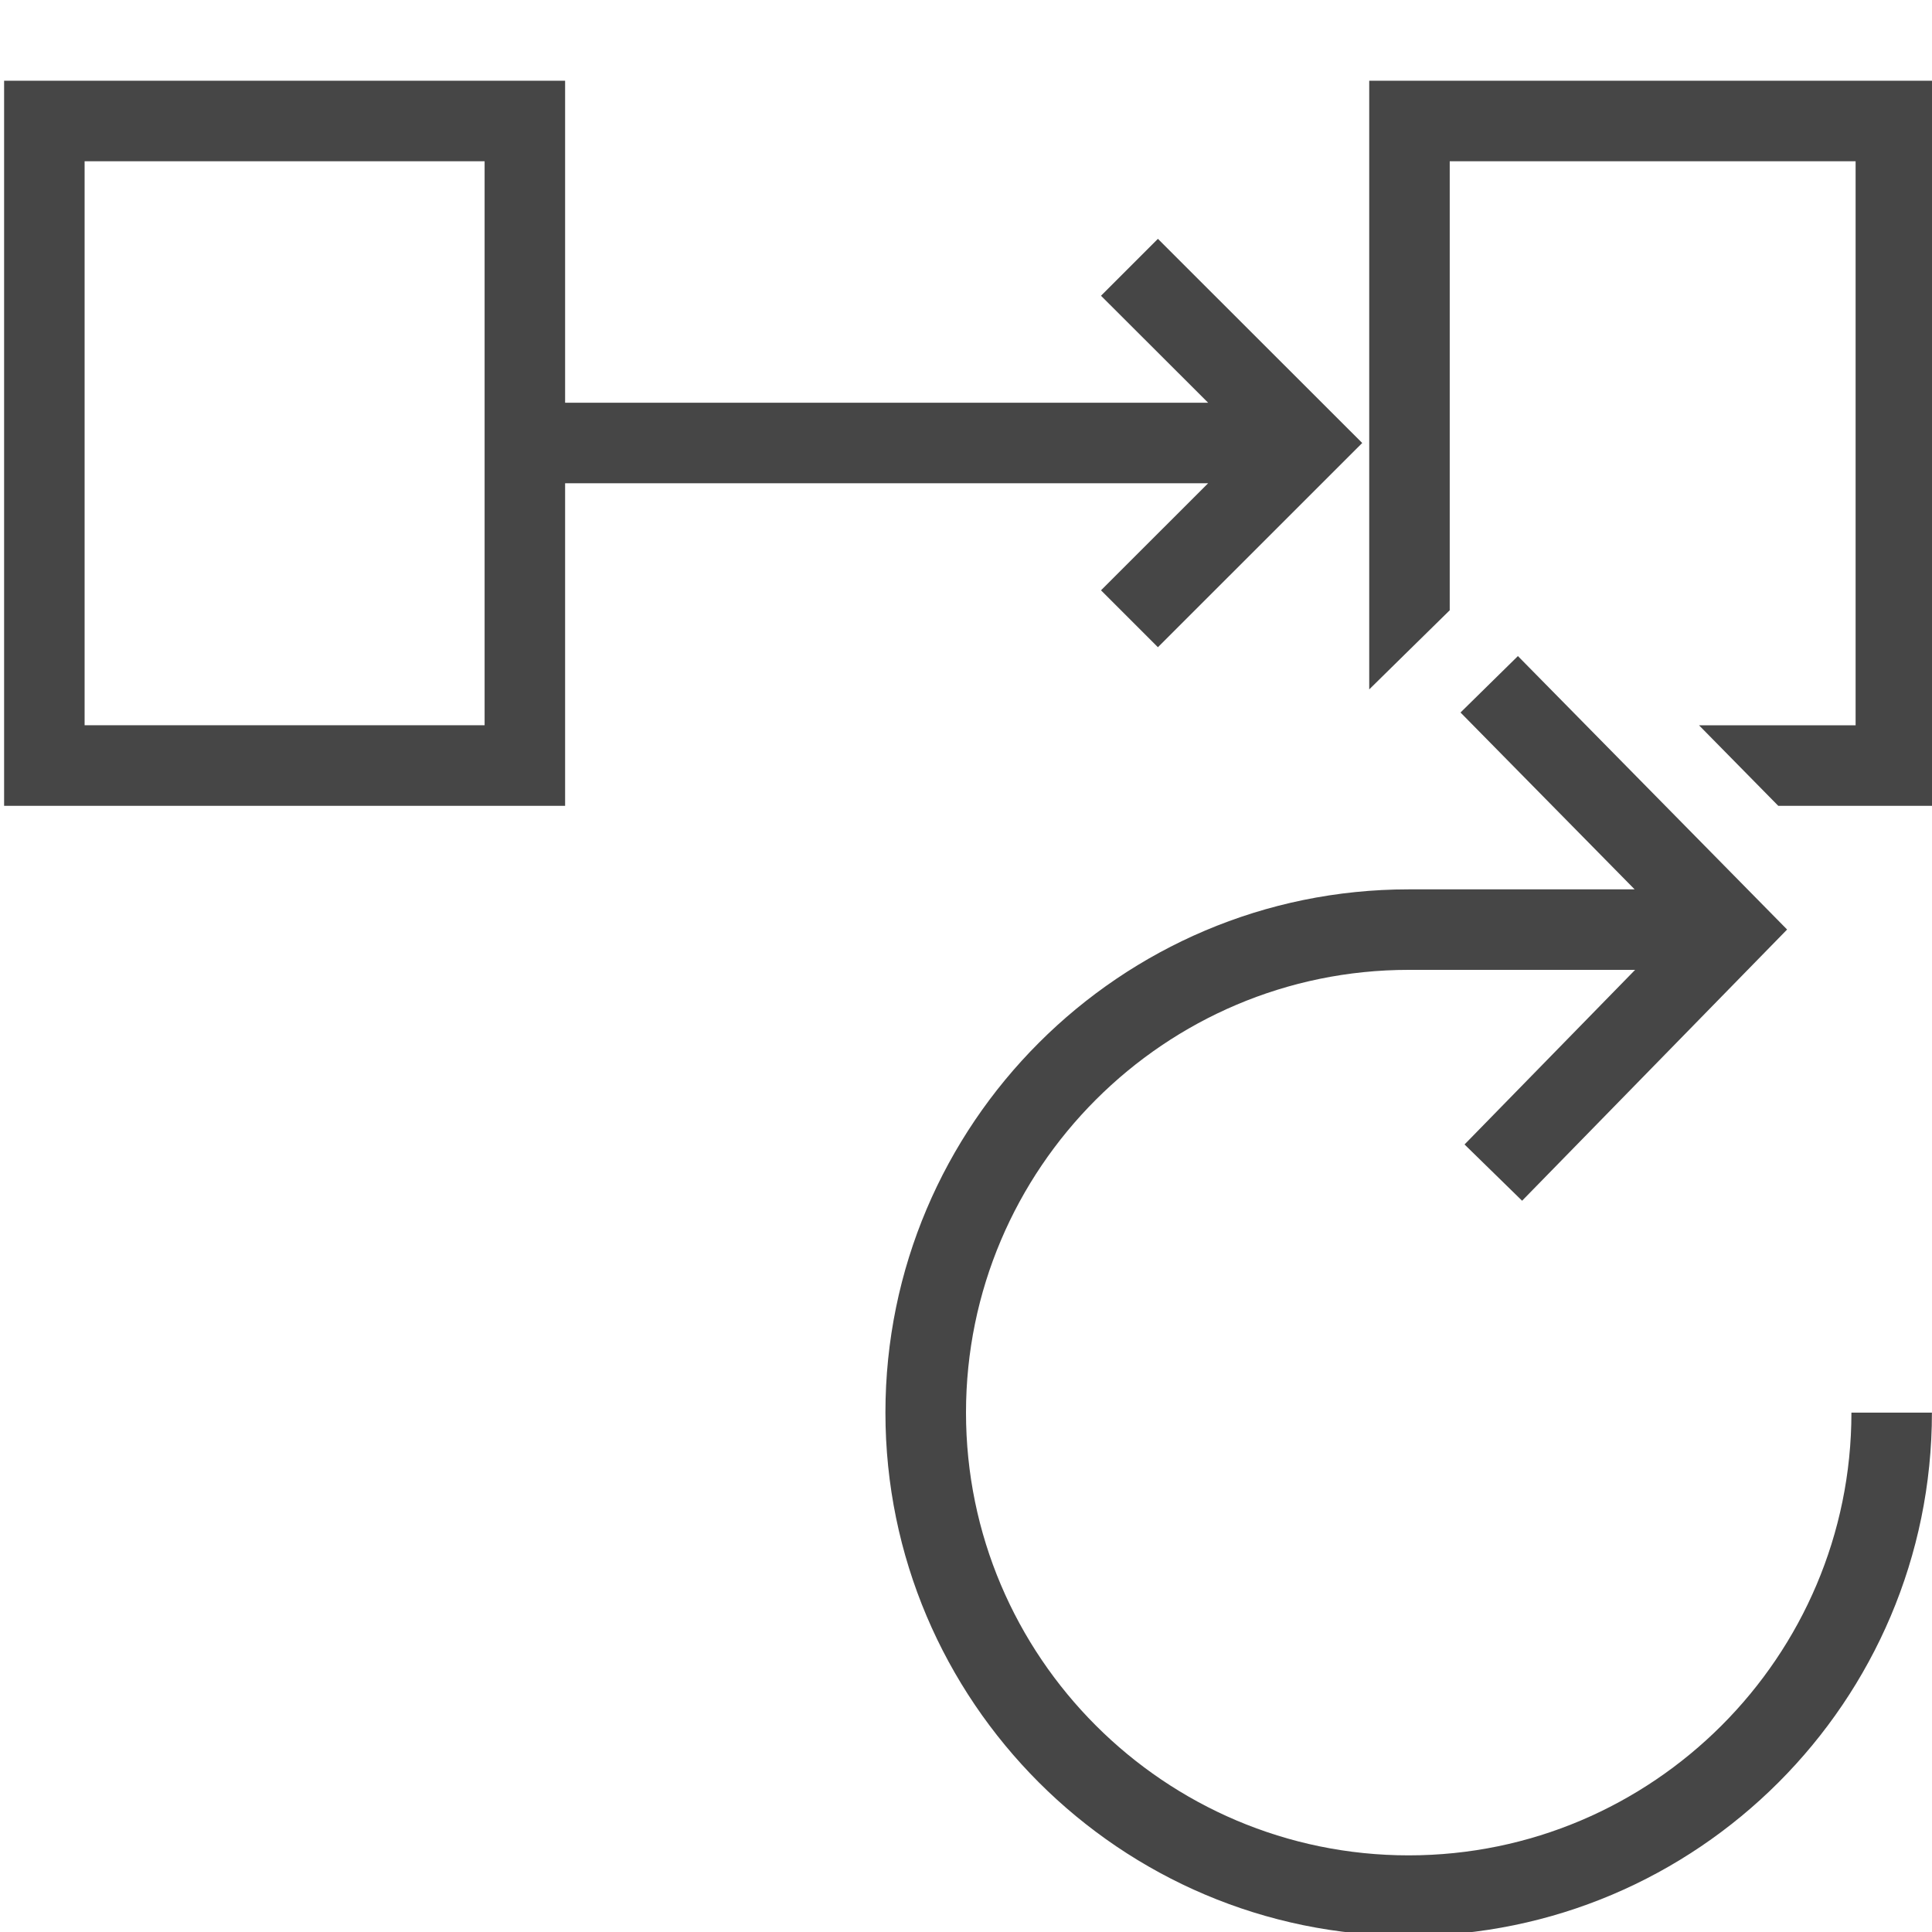 <?xml version="1.0" encoding="UTF-8"?><svg id="Layer_1" xmlns="http://www.w3.org/2000/svg" viewBox="0 0 24 24"><path d="M15.008,6.003l-1.331,1.33,.707,.707,2.538-2.537-2.538-2.536-.707,.707,1.331,1.329H7.02V1.003H.051V10.01H7.02V6.003h7.989Zm-8.989,3.006H1.051V2.003H6.02v7.006Z" class="aw-theme-iconOutline" fill="#464646"/><path d="M17.5,23.048c-3.032,0-5.5-2.468-5.5-5.5s2.468-5.5,5.5-5.5h2.812l-2.119,2.169,.715,.699,3.292-3.369-3.344-3.397-.713,.701,2.163,2.197h-2.807c-3.584,0-6.5,2.916-6.5,6.5s2.916,6.5,6.5,6.5,6.5-2.916,6.5-6.5h-1c0,3.032-2.468,5.5-5.5,5.5Z" class="aw-theme-iconOutline" fill="#464646"/><polygon points="17.009 1.003 17.009 8.564 17.442 8.138 18.009 7.581 18.009 2.003 23.051 2.003 23.051 9.01 21.106 9.01 22.09 10.01 24.051 10.01 24.051 1.003 17.009 1.003" class="aw-theme-iconOutline" fill="#464646"/></svg>